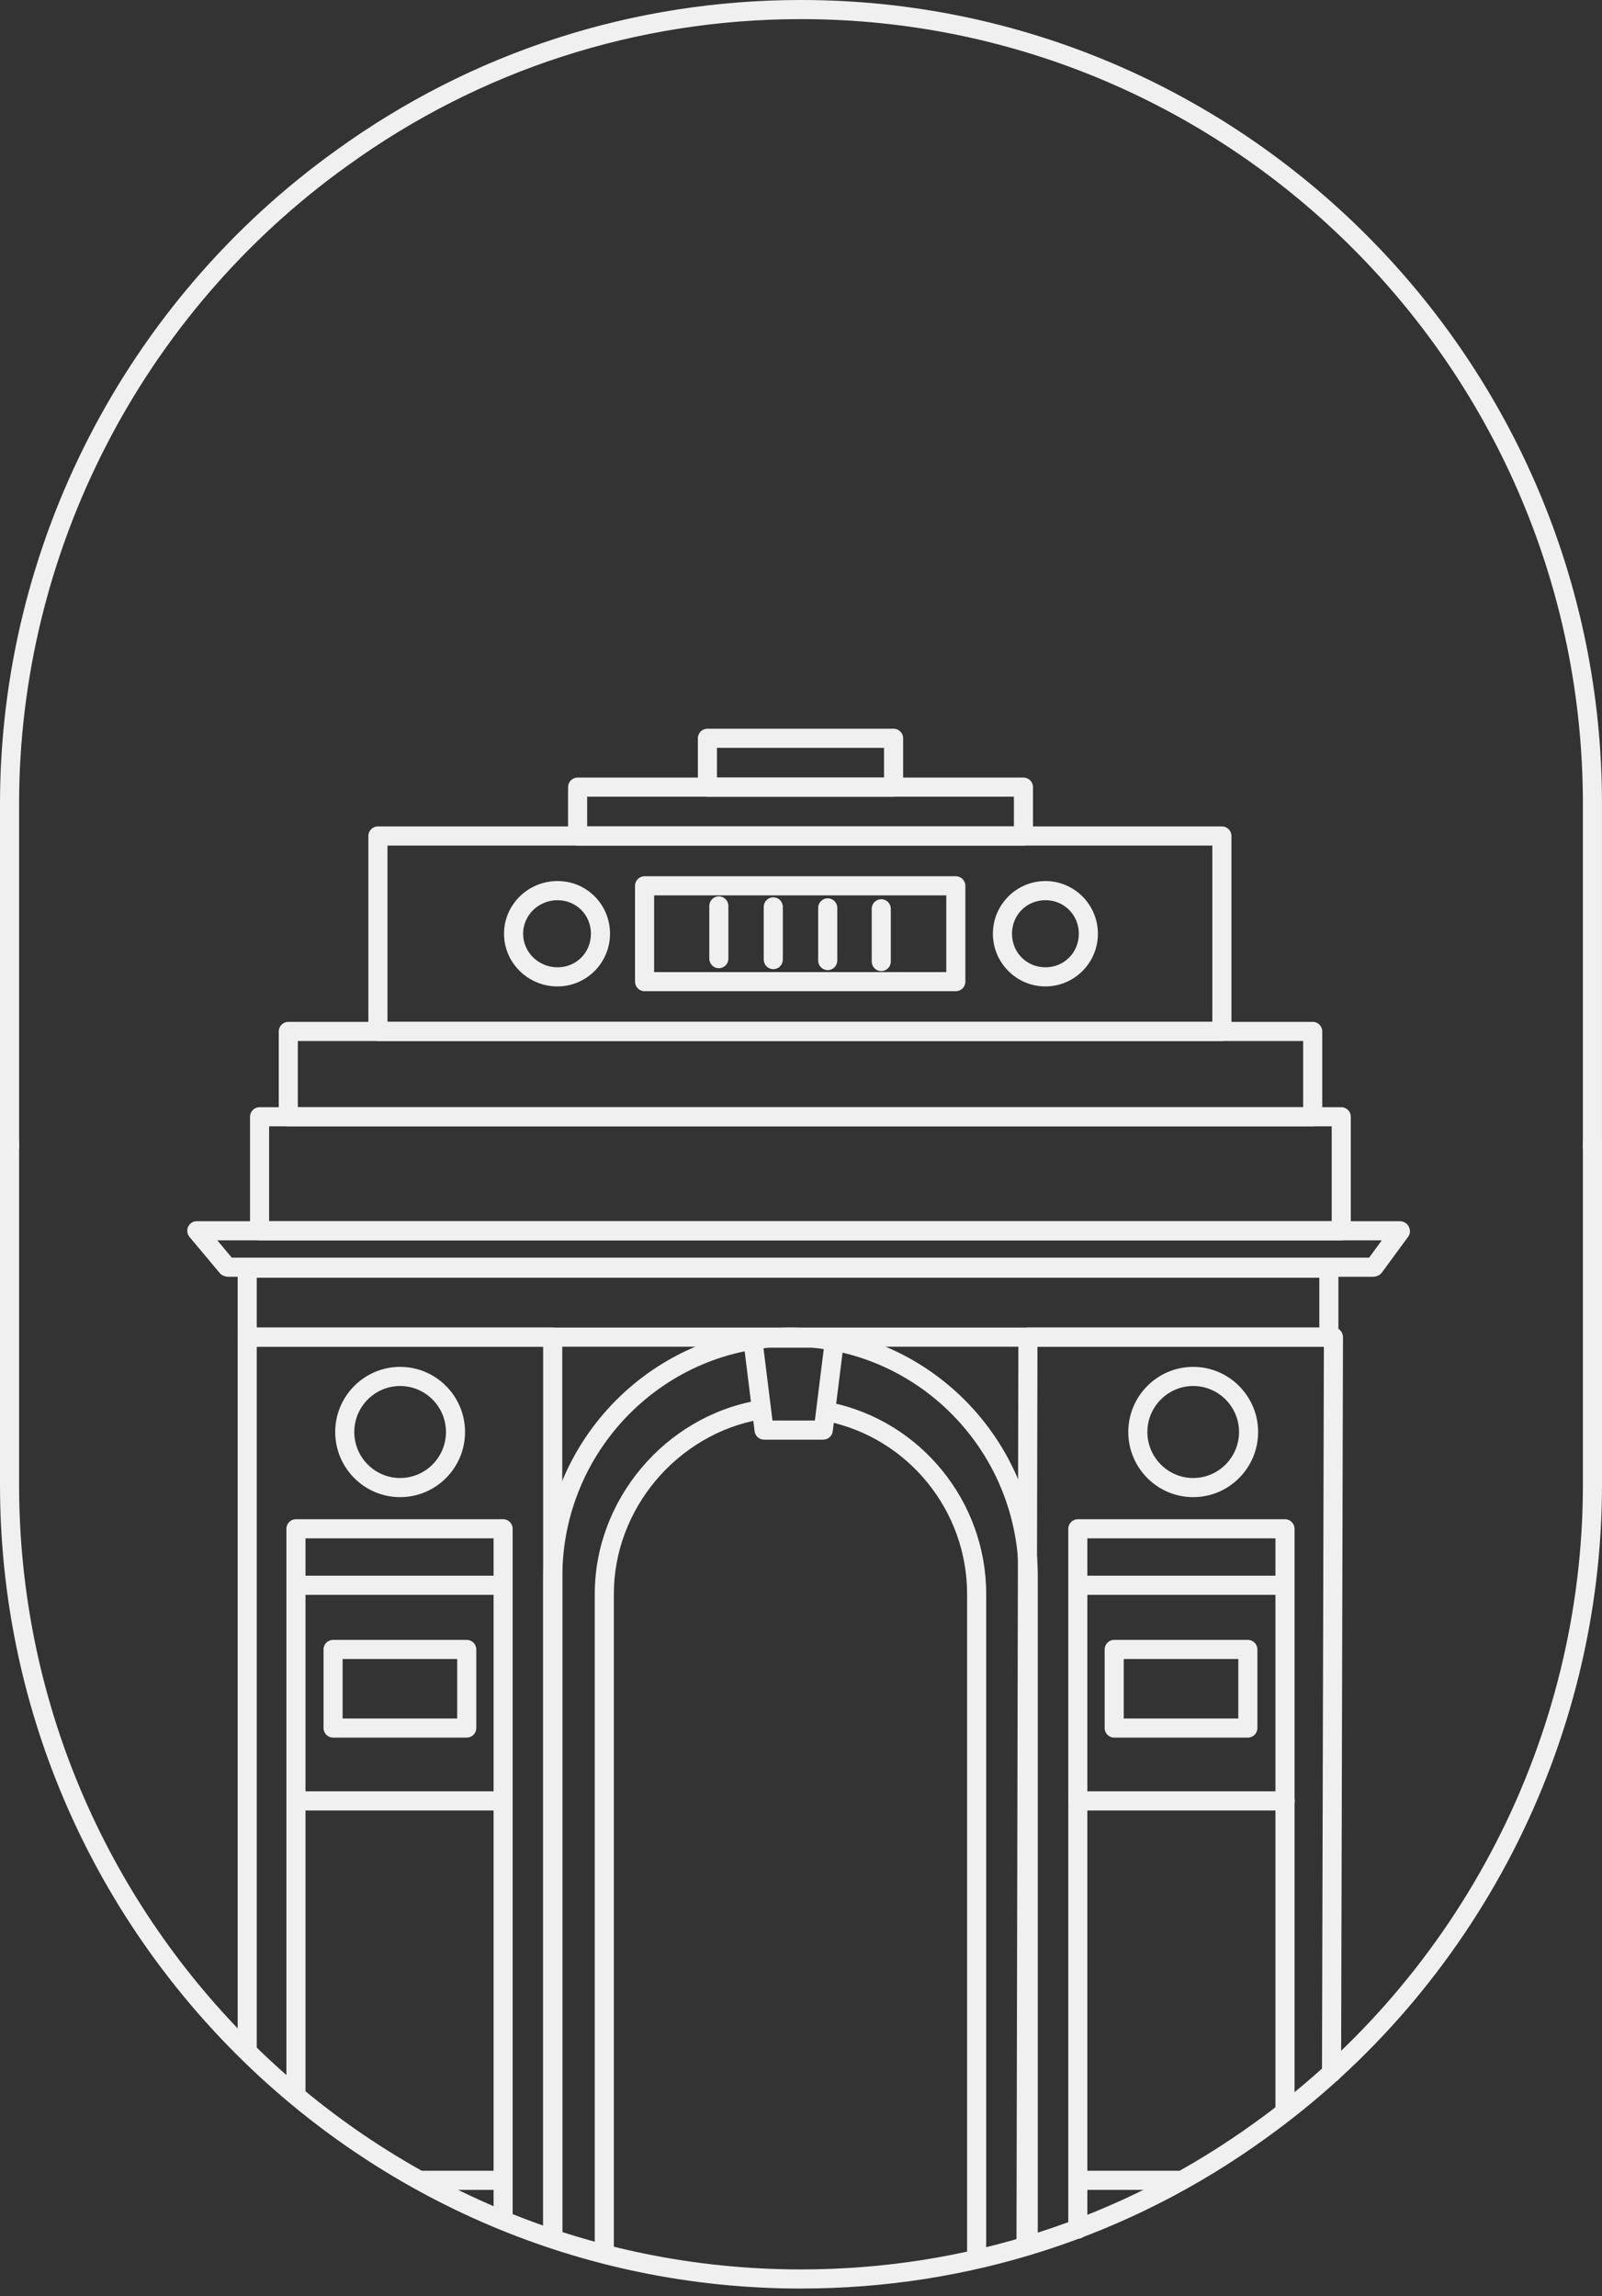 <svg width="90" height="129" viewBox="0 0 90 129" fill="none" xmlns="http://www.w3.org/2000/svg">
<rect x="0" y="0" width="90" height="129" fill="#333333" stroke="none"/>
<path d="M44.999 128.57C20.187 128.57 0 108.309 0 83.407V64.137C0 63.84 0.24 63.599 0.536 63.599C0.832 63.599 1.073 63.84 1.073 64.137V83.407C1.073 107.716 20.778 127.495 45 127.495C54.218 127.495 63.032 124.644 70.485 119.255C82.035 110.972 88.927 97.573 88.927 83.407V64.137C88.927 63.84 89.168 63.599 89.464 63.599C89.76 63.599 90 63.84 90 64.137V83.407C90 97.92 82.939 111.647 71.111 120.128C63.475 125.651 54.446 128.569 45 128.569L44.999 128.57Z" fill="#F0F0F0"/>
<path d="M45 0C69.813 0 89.999 20.26 89.999 45.163V64.433C89.999 64.73 89.759 64.971 89.463 64.971C89.167 64.971 88.926 64.73 88.926 64.433V45.163C88.926 20.854 69.221 1.075 45 1.075C35.781 1.075 26.968 3.926 19.514 9.315C7.966 17.597 1.073 30.997 1.073 45.163V64.433C1.073 64.73 0.832 64.971 0.536 64.971C0.24 64.971 0 64.73 0 64.433V45.163C0 30.649 7.061 16.923 18.889 8.441C26.525 2.918 35.555 0 45 0Z" fill="#F0F0F0"/>
<path d="M40.384 54.394C40.088 54.394 39.848 54.154 39.848 53.857V50.895C39.848 50.597 40.088 50.358 40.384 50.358C40.68 50.358 40.92 50.598 40.92 50.895V53.857C40.92 54.154 40.681 54.394 40.384 54.394Z" fill="#F0F0F0"/>
<path d="M43.443 54.447C43.147 54.447 42.906 54.207 42.906 53.91V50.948C42.906 50.652 43.147 50.411 43.443 50.411C43.739 50.411 43.979 50.652 43.979 50.948V53.91C43.979 54.207 43.739 54.447 43.443 54.447Z" fill="#F0F0F0"/>
<path d="M46.501 54.501C46.205 54.501 45.965 54.26 45.965 53.964V51.004C45.965 50.707 46.205 50.467 46.501 50.467C46.797 50.467 47.038 50.707 47.038 51.004V53.964C47.038 54.261 46.798 54.501 46.501 54.501Z" fill="#F0F0F0"/>
<path d="M49.509 54.556C49.213 54.556 48.973 54.315 48.973 54.018V51.055C48.973 50.758 49.212 50.518 49.509 50.518C49.806 50.518 50.045 50.758 50.045 51.055V54.018C50.045 54.315 49.805 54.556 49.509 54.556Z" fill="#F0F0F0"/>
<path d="M68.645 58.483H21.232C20.936 58.483 20.695 58.243 20.695 57.945V46.965C20.695 46.667 20.935 46.428 21.232 46.428H68.646C68.942 46.428 69.183 46.668 69.183 46.965V57.945C69.183 58.243 68.942 58.483 68.646 58.483H68.645ZM21.767 57.406H68.109V47.502H21.768V57.406H21.767Z" fill="#F0F0F0"/>
<path d="M57.497 47.503H32.45C32.154 47.503 31.914 47.263 31.914 46.965V44.22C31.914 43.923 32.154 43.683 32.45 43.683H57.497C57.794 43.683 58.033 43.923 58.033 44.22V46.965C58.033 47.262 57.794 47.503 57.497 47.503ZM32.986 46.428H56.961V44.758H32.986V46.428Z" fill="#F0F0F0"/>
<path d="M50.202 44.759H39.743C39.447 44.759 39.207 44.518 39.207 44.222V41.477C39.207 41.179 39.447 40.939 39.743 40.939H50.202C50.498 40.939 50.738 41.179 50.738 41.477V44.222C50.738 44.519 50.498 44.759 50.202 44.759ZM40.279 43.684H49.665V42.014H40.279V43.684Z" fill="#F0F0F0"/>
<path d="M73.748 63.275H16.197C15.9 63.275 15.66 63.035 15.66 62.737V57.946C15.66 57.648 15.9 57.407 16.197 57.407H73.748C74.044 57.407 74.284 57.648 74.284 57.946V62.737C74.284 63.035 74.044 63.275 73.748 63.275ZM16.732 62.2H73.211V58.484H16.732V62.2Z" fill="#F0F0F0"/>
<path d="M75.351 69.682H14.583C14.287 69.682 14.047 69.442 14.047 69.144V62.737C14.047 62.44 14.287 62.2 14.583 62.2H75.352C75.648 62.2 75.888 62.441 75.888 62.737V69.144C75.888 69.442 75.649 69.682 75.352 69.682H75.351ZM15.119 68.607H74.815V63.276H15.119V68.607Z" fill="#F0F0F0"/>
<path d="M77.134 71.728H12.825C12.667 71.728 12.463 71.658 12.361 71.538L10.646 69.491C10.511 69.329 10.482 69.106 10.57 68.916C10.658 68.726 10.847 68.606 11.056 68.606H78.637C78.839 68.606 79.05 68.719 79.141 68.902C79.232 69.082 79.242 69.299 79.122 69.464L77.62 71.51C77.518 71.646 77.306 71.728 77.135 71.728H77.134ZM13.021 70.653H76.917L77.629 69.682H12.208L13.021 70.653Z" fill="#F0F0F0"/>
<path d="M74.656 75.657H13.887C13.591 75.657 13.352 75.415 13.352 75.12V71.244C13.352 70.946 13.591 70.706 13.887 70.706H74.656C74.952 70.706 75.191 70.946 75.191 71.244V75.12C75.191 75.416 74.952 75.657 74.656 75.657ZM14.424 74.582H74.119V71.781H14.424V74.582Z" fill="#F0F0F0"/>
<path d="M31.05 126.201C30.754 126.201 30.514 125.96 30.514 125.663V75.653H14.424V115.004C14.424 115.301 14.183 115.543 13.887 115.543C13.591 115.543 13.352 115.301 13.352 115.004V75.116C13.352 74.818 13.591 74.579 13.887 74.579H31.05C31.347 74.579 31.587 74.818 31.587 75.116V125.663C31.587 125.96 31.347 126.201 31.05 126.201Z" fill="#F0F0F0"/>
<path d="M57.642 126.685H57.641C57.345 126.685 57.105 126.443 57.105 126.146L57.213 75.114C57.214 74.818 57.454 74.579 57.749 74.579H74.912C75.055 74.579 75.192 74.634 75.293 74.736C75.393 74.837 75.449 74.973 75.449 75.117L75.342 116.461C75.341 116.758 75.1 116.998 74.805 116.998H74.804C74.508 116.998 74.268 116.755 74.269 116.458L74.375 75.653H58.284L58.177 126.148C58.176 126.443 57.936 126.684 57.641 126.684L57.642 126.685Z" fill="#F0F0F0"/>
<path d="M22.479 84.109C20.469 84.109 18.832 82.469 18.832 80.45C18.832 78.43 20.469 76.79 22.479 76.79C24.49 76.79 26.126 78.43 26.126 80.45C26.126 82.469 24.489 84.109 22.479 84.109ZM22.479 77.865C21.059 77.865 19.904 79.026 19.904 80.45C19.904 81.873 21.059 83.034 22.479 83.034C23.9 83.034 25.054 81.873 25.054 80.45C25.054 79.026 23.899 77.865 22.479 77.865Z" fill="#F0F0F0"/>
<path d="M67.033 84.109C65.022 84.109 63.387 82.469 63.387 80.45C63.387 78.43 65.023 76.79 67.033 76.79C69.043 76.79 70.681 78.43 70.681 80.45C70.681 82.469 69.045 84.109 67.033 84.109ZM67.033 77.865C65.615 77.865 64.46 79.026 64.46 80.45C64.46 81.873 65.615 83.034 67.033 83.034C68.452 83.034 69.609 81.873 69.609 80.45C69.609 79.026 68.454 77.865 67.033 77.865Z" fill="#F0F0F0"/>
<path d="M53.697 55.686H36.212C35.916 55.686 35.676 55.447 35.676 55.149V49.764C35.676 49.467 35.916 49.227 36.212 49.227H53.697C53.993 49.227 54.234 49.467 54.234 49.764V55.149C54.234 55.447 53.993 55.686 53.697 55.686ZM36.748 54.611H53.162V50.301H36.748V54.611Z" fill="#F0F0F0"/>
<path d="M31.319 55.417C29.664 55.417 28.316 54.09 28.316 52.457C28.316 50.824 29.664 49.497 31.319 49.497C32.975 49.497 34.27 50.824 34.27 52.457C34.27 54.09 32.947 55.417 31.319 55.417ZM31.319 50.573C30.255 50.573 29.389 51.418 29.389 52.457C29.389 53.495 30.255 54.343 31.319 54.343C32.383 54.343 33.198 53.513 33.198 52.457C33.198 51.4 32.373 50.573 31.319 50.573Z" fill="#F0F0F0"/>
<path d="M58.731 55.417C57.105 55.417 55.781 54.09 55.781 52.457C55.781 50.824 57.105 49.497 58.731 49.497C60.357 49.497 61.68 50.824 61.68 52.457C61.68 54.09 60.357 55.417 58.731 55.417ZM58.731 50.573C57.678 50.573 56.854 51.4 56.854 52.457C56.854 53.513 57.678 54.343 58.731 54.343C59.784 54.343 60.608 53.513 60.608 52.457C60.608 51.4 59.784 50.573 58.731 50.573Z" fill="#F0F0F0"/>
<path d="M28.11 89.597H16.954C16.658 89.597 16.418 89.356 16.418 89.06C16.418 88.763 16.658 88.522 16.954 88.522H28.11C28.406 88.522 28.647 88.762 28.647 89.06C28.647 89.357 28.406 89.597 28.11 89.597Z" fill="#F0F0F0"/>
<path d="M28.262 101.712H16.837C16.541 101.712 16.301 101.471 16.301 101.173C16.301 100.876 16.541 100.635 16.837 100.635H28.262C28.558 100.635 28.798 100.876 28.798 101.173C28.798 101.471 28.558 101.712 28.262 101.712Z" fill="#F0F0F0"/>
<path d="M28.161 123.027H23.763C23.467 123.027 23.227 122.787 23.227 122.489C23.227 122.192 23.466 121.952 23.763 121.952H28.161C28.457 121.952 28.697 122.192 28.697 122.489C28.697 122.787 28.456 123.027 28.161 123.027Z" fill="#F0F0F0"/>
<path d="M28.265 125.182C27.969 125.182 27.729 124.94 27.729 124.643V86.423H17.163V117.591C17.163 117.889 16.922 118.129 16.626 118.129C16.33 118.129 16.09 117.889 16.09 117.591V85.885C16.09 85.589 16.329 85.348 16.626 85.348H28.265C28.561 85.348 28.801 85.589 28.801 85.885V124.644C28.801 124.941 28.561 125.183 28.265 125.183L28.265 125.182Z" fill="#F0F0F0"/>
<path d="M26.221 97.618H18.712C18.416 97.618 18.176 97.378 18.176 97.082V92.666C18.176 92.369 18.416 92.128 18.712 92.128H26.221C26.518 92.128 26.758 92.369 26.758 92.666V97.082C26.758 97.379 26.518 97.618 26.221 97.618ZM19.248 96.544H25.685V93.202H19.248V96.544Z" fill="#F0F0F0"/>
<path d="M72.079 89.597H60.708C60.412 89.597 60.172 89.356 60.172 89.06C60.172 88.763 60.412 88.522 60.708 88.522H72.079C72.375 88.522 72.615 88.762 72.615 89.06C72.615 89.357 72.375 89.597 72.079 89.597Z" fill="#F0F0F0"/>
<path d="M72.202 101.712H60.564C60.268 101.712 60.027 101.471 60.027 101.173C60.027 100.876 60.268 100.635 60.564 100.635H72.202C72.498 100.635 72.738 100.876 72.738 101.173C72.738 101.471 72.498 101.712 72.202 101.712Z" fill="#F0F0F0"/>
<path d="M66.194 123.027H60.669C60.373 123.027 60.133 122.787 60.133 122.489C60.133 122.192 60.373 121.952 60.669 121.952H66.194C66.49 121.952 66.73 122.192 66.73 122.489C66.73 122.787 66.49 123.027 66.194 123.027Z" fill="#F0F0F0"/>
<path d="M60.552 125.773C60.256 125.773 60.016 125.533 60.016 125.235V85.886C60.016 85.589 60.256 85.349 60.552 85.349H72.19C72.486 85.349 72.727 85.589 72.727 85.886V118.615C72.727 118.913 72.486 119.152 72.19 119.152C71.894 119.152 71.654 118.913 71.654 118.615V86.423H61.087V125.235C61.087 125.532 60.847 125.772 60.551 125.772L60.552 125.773Z" fill="#F0F0F0"/>
<path d="M70.103 97.618H62.595C62.299 97.618 62.059 97.378 62.059 97.082V92.666C62.059 92.369 62.299 92.128 62.595 92.128H70.103C70.4 92.128 70.64 92.369 70.64 92.666V97.082C70.64 97.379 70.4 97.618 70.103 97.618ZM63.131 96.544H69.568V93.202H63.131V96.544Z" fill="#F0F0F0"/>
<path d="M46.251 80.879H42.925C42.655 80.879 42.427 80.678 42.394 80.409L41.751 75.24C41.731 75.087 41.778 74.933 41.88 74.817C41.982 74.701 42.128 74.637 42.282 74.637H46.895C47.049 74.637 47.195 74.702 47.298 74.817C47.4 74.934 47.447 75.088 47.428 75.24L46.783 80.409C46.75 80.678 46.522 80.879 46.252 80.879H46.251ZM43.398 79.804H45.779L46.288 75.712H42.889L43.398 79.804Z" fill="#F0F0F0"/>
<path d="M57.765 126.633C57.469 126.633 57.229 126.393 57.229 126.095V88.574C57.229 81.449 51.479 75.653 44.411 75.653C37.342 75.653 31.592 81.449 31.592 88.574V125.612C31.592 125.908 31.352 126.149 31.056 126.149C30.76 126.149 30.52 125.908 30.52 125.612V88.574C30.52 80.857 36.751 74.579 44.411 74.579C52.07 74.579 58.302 80.857 58.302 88.574V126.095C58.302 126.393 58.061 126.633 57.765 126.633Z" fill="#F0F0F0"/>
<path d="M54.868 127.281C54.572 127.281 54.331 127.04 54.331 126.744V89.544C54.331 84.862 51.016 80.783 46.447 79.846C46.157 79.785 45.971 79.5 46.03 79.21C46.088 78.918 46.367 78.732 46.662 78.789C51.727 79.829 55.404 84.351 55.404 89.543V126.743C55.404 127.04 55.164 127.28 54.868 127.28V127.281ZM33.95 127.119C33.654 127.119 33.414 126.878 33.414 126.581V89.544C33.414 84.269 37.34 79.598 42.545 78.68C42.827 78.628 43.115 78.823 43.166 79.118C43.217 79.411 43.023 79.69 42.731 79.74C38.029 80.57 34.486 84.783 34.486 89.544V126.581C34.486 126.878 34.246 127.119 33.95 127.119H33.95Z" fill="#F0F0F0"/>
</svg>
